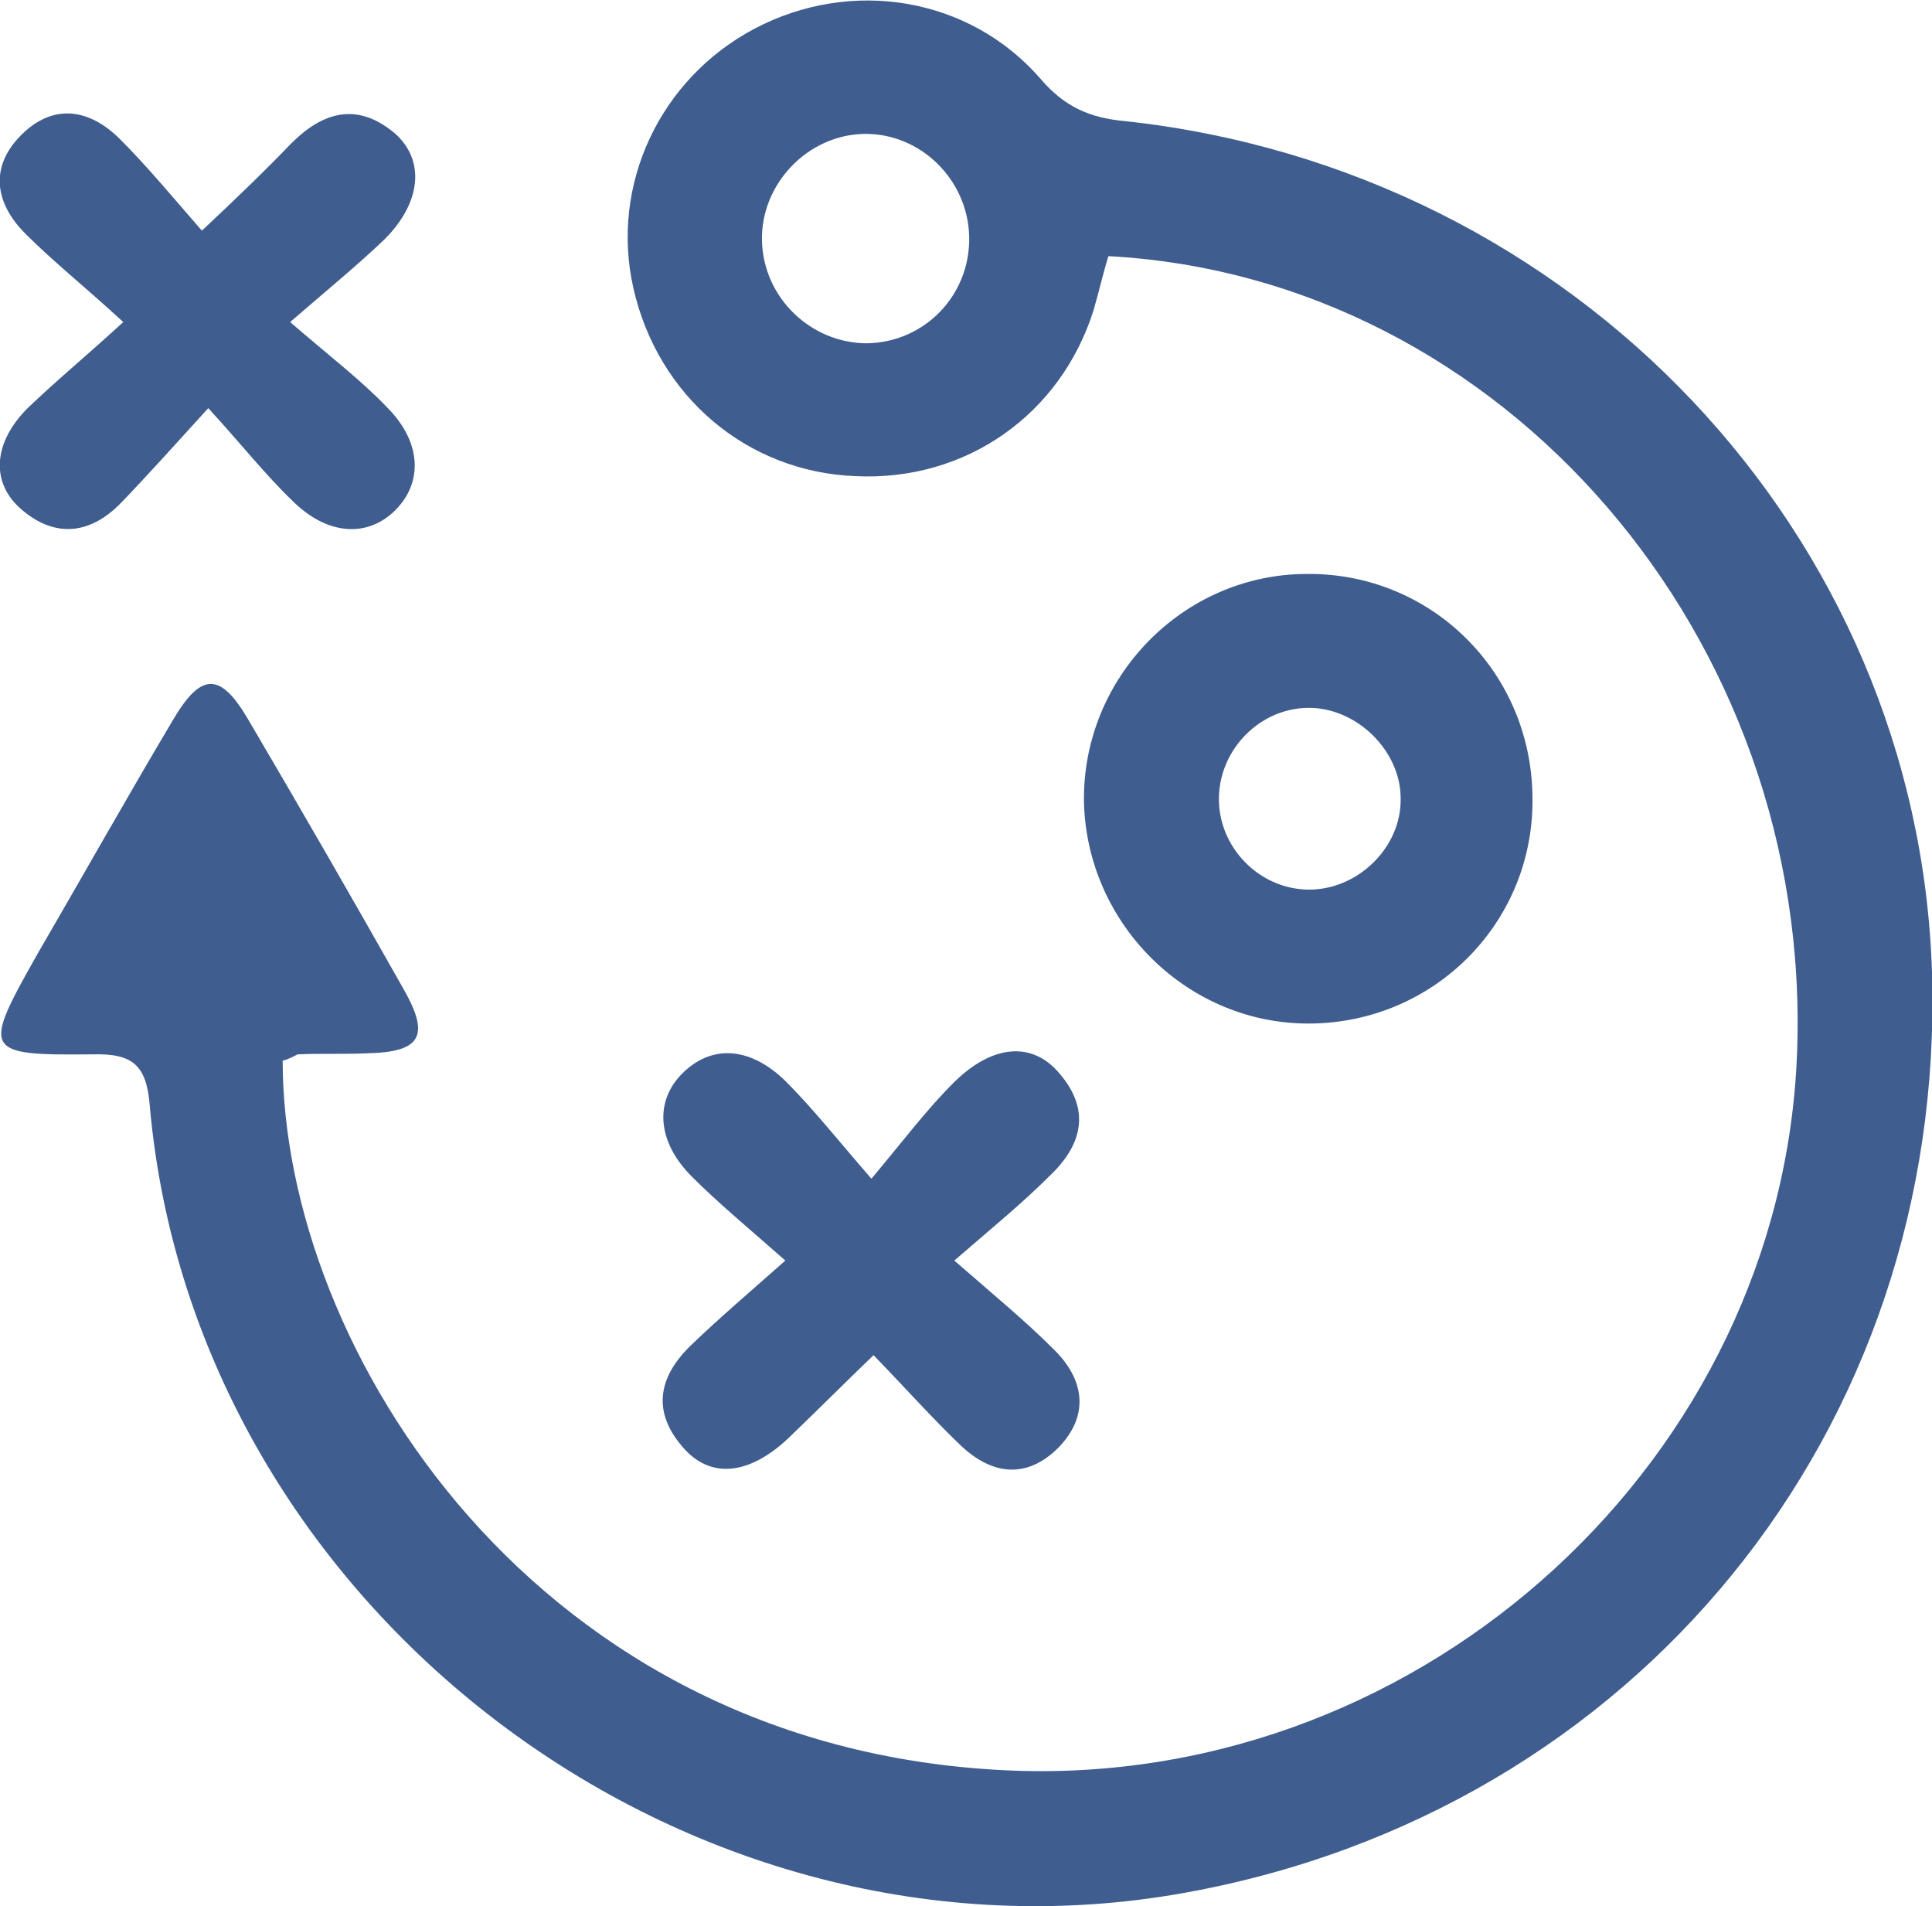 <svg width="181.8" height="179.3" viewBox="0 0 181.8 179.3" xmlns="http://www.w3.org/2000/svg" xmlns:xlink="http://www.w3.org/1999/xlink" xml:space="preserve" overflow="visible"><defs></defs><path d="M26.6 99.8C26.6 126.8 50.4 165 95.6 166.6 134.3 167.9 167.7 137 169.1 99.1 170.6 60 141.5 26.1 104.3 24.1 103.8 25.7 103.4 27.5 102.9 29.2 99.8 39 90.9 45.3 80.5 44.8 70.3 44.4 61.9 37.3 59.6 27.1 57.4 17.4 62.1 7.4 71 2.7 80.1-2.1 91.2-0.3 97.9 7.4 100.2 10.1 102.6 11.1 105.9 11.4 148.2 16 180.5 50.2 181.8 91.5 183.1 134.6 153.9 170.5 111.4 178.1 64.6 186.5 18.3 151.3 14.1 104.1 13.8 100.2 12.5 99.1 8.7 99.2-1.6 99.3-1.7 99 3.5 89.8 7.8 82.4 11.9 75.1 16.3 67.7 18.9 63.3 20.7 63.2 23.3 67.6 28.3 76.1 33.2 84.6 38 93.1 40.5 97.5 39.6 99 34.5 99.1 32.3 99.2 30.2 99.1 28 99.2 27.6 99.4 27.3 99.6 26.6 99.8ZM81.6 32.3C87 32.2 91.3 27.8 91.2 22.3 91.1 16.9 86.6 12.5 81.3 12.6 76 12.7 71.6 17.3 71.7 22.6 71.8 28 76.3 32.3 81.6 32.3Z" fill="#405D8F"/><path d="M123.3 96.3C111.8 96.4 102.3 87 102 75.5 101.8 63.8 111.3 54 123 54 134.6 53.9 144 63.1 144.2 74.8 144.5 86.6 135.1 96.2 123.3 96.3ZM123.2 83.7C127.8 83.7 131.9 79.7 131.8 75.1 131.8 70.6 127.6 66.5 123 66.6 118.5 66.7 114.8 70.5 114.7 75 114.6 79.7 118.5 83.7 123.2 83.7Z" fill="#405D8F"/><path d="M89.8 118.6C93.7 122 96.5 124.3 99.1 126.9 102 129.7 102.6 133.1 99.6 136.2 96.6 139.2 93.3 138.8 90.3 135.9 87.7 133.4 85.2 130.6 82.2 127.5 79.3 130.3 76.8 132.8 74.2 135.3 70.5 138.8 66.8 139.2 64.2 136.1 61.2 132.6 62.1 129.3 65.2 126.4 67.7 124 70.4 121.7 73.9 118.6 70.5 115.6 67.7 113.3 65.1 110.7 61.8 107.4 61.6 103.6 64.2 101 66.9 98.3 70.5 98.4 73.9 101.7 76.5 104.3 78.7 107.1 82 110.9 85.1 107.2 87.2 104.4 89.7 101.9 93.3 98.3 97.1 97.9 99.7 101 102.7 104.5 101.8 107.8 98.7 110.7 96.2 113.2 93.5 115.4 89.8 118.6Z" fill="#405D8F"/><path d="M11.6 30.3C7.9 26.9 5 24.6 2.4 22-0.5 19.1-1 15.7 2 12.7 5 9.7 8.4 10.2 11.3 13.1 13.9 15.7 16.2 18.5 19 21.7 22.3 18.6 24.9 16.1 27.4 13.5 30.4 10.5 33.6 9.6 37.1 12.5 40 15 39.7 19 36.2 22.5 33.7 24.9 31 27.1 27.3 30.3 31 33.5 33.9 35.7 36.4 38.3 39.7 41.6 39.8 45.4 37.2 48 34.6 50.6 30.8 50.4 27.5 47.1 25 44.7 22.8 41.9 19.6 38.4 16.5 41.8 14 44.6 11.4 47.3 8.6 50.2 5.3 50.7 2.1 48-0.9 45.5-0.7 41.7 2.6 38.4 5.2 35.9 8 33.6 11.6 30.3Z" fill="#405D8F"/></svg>